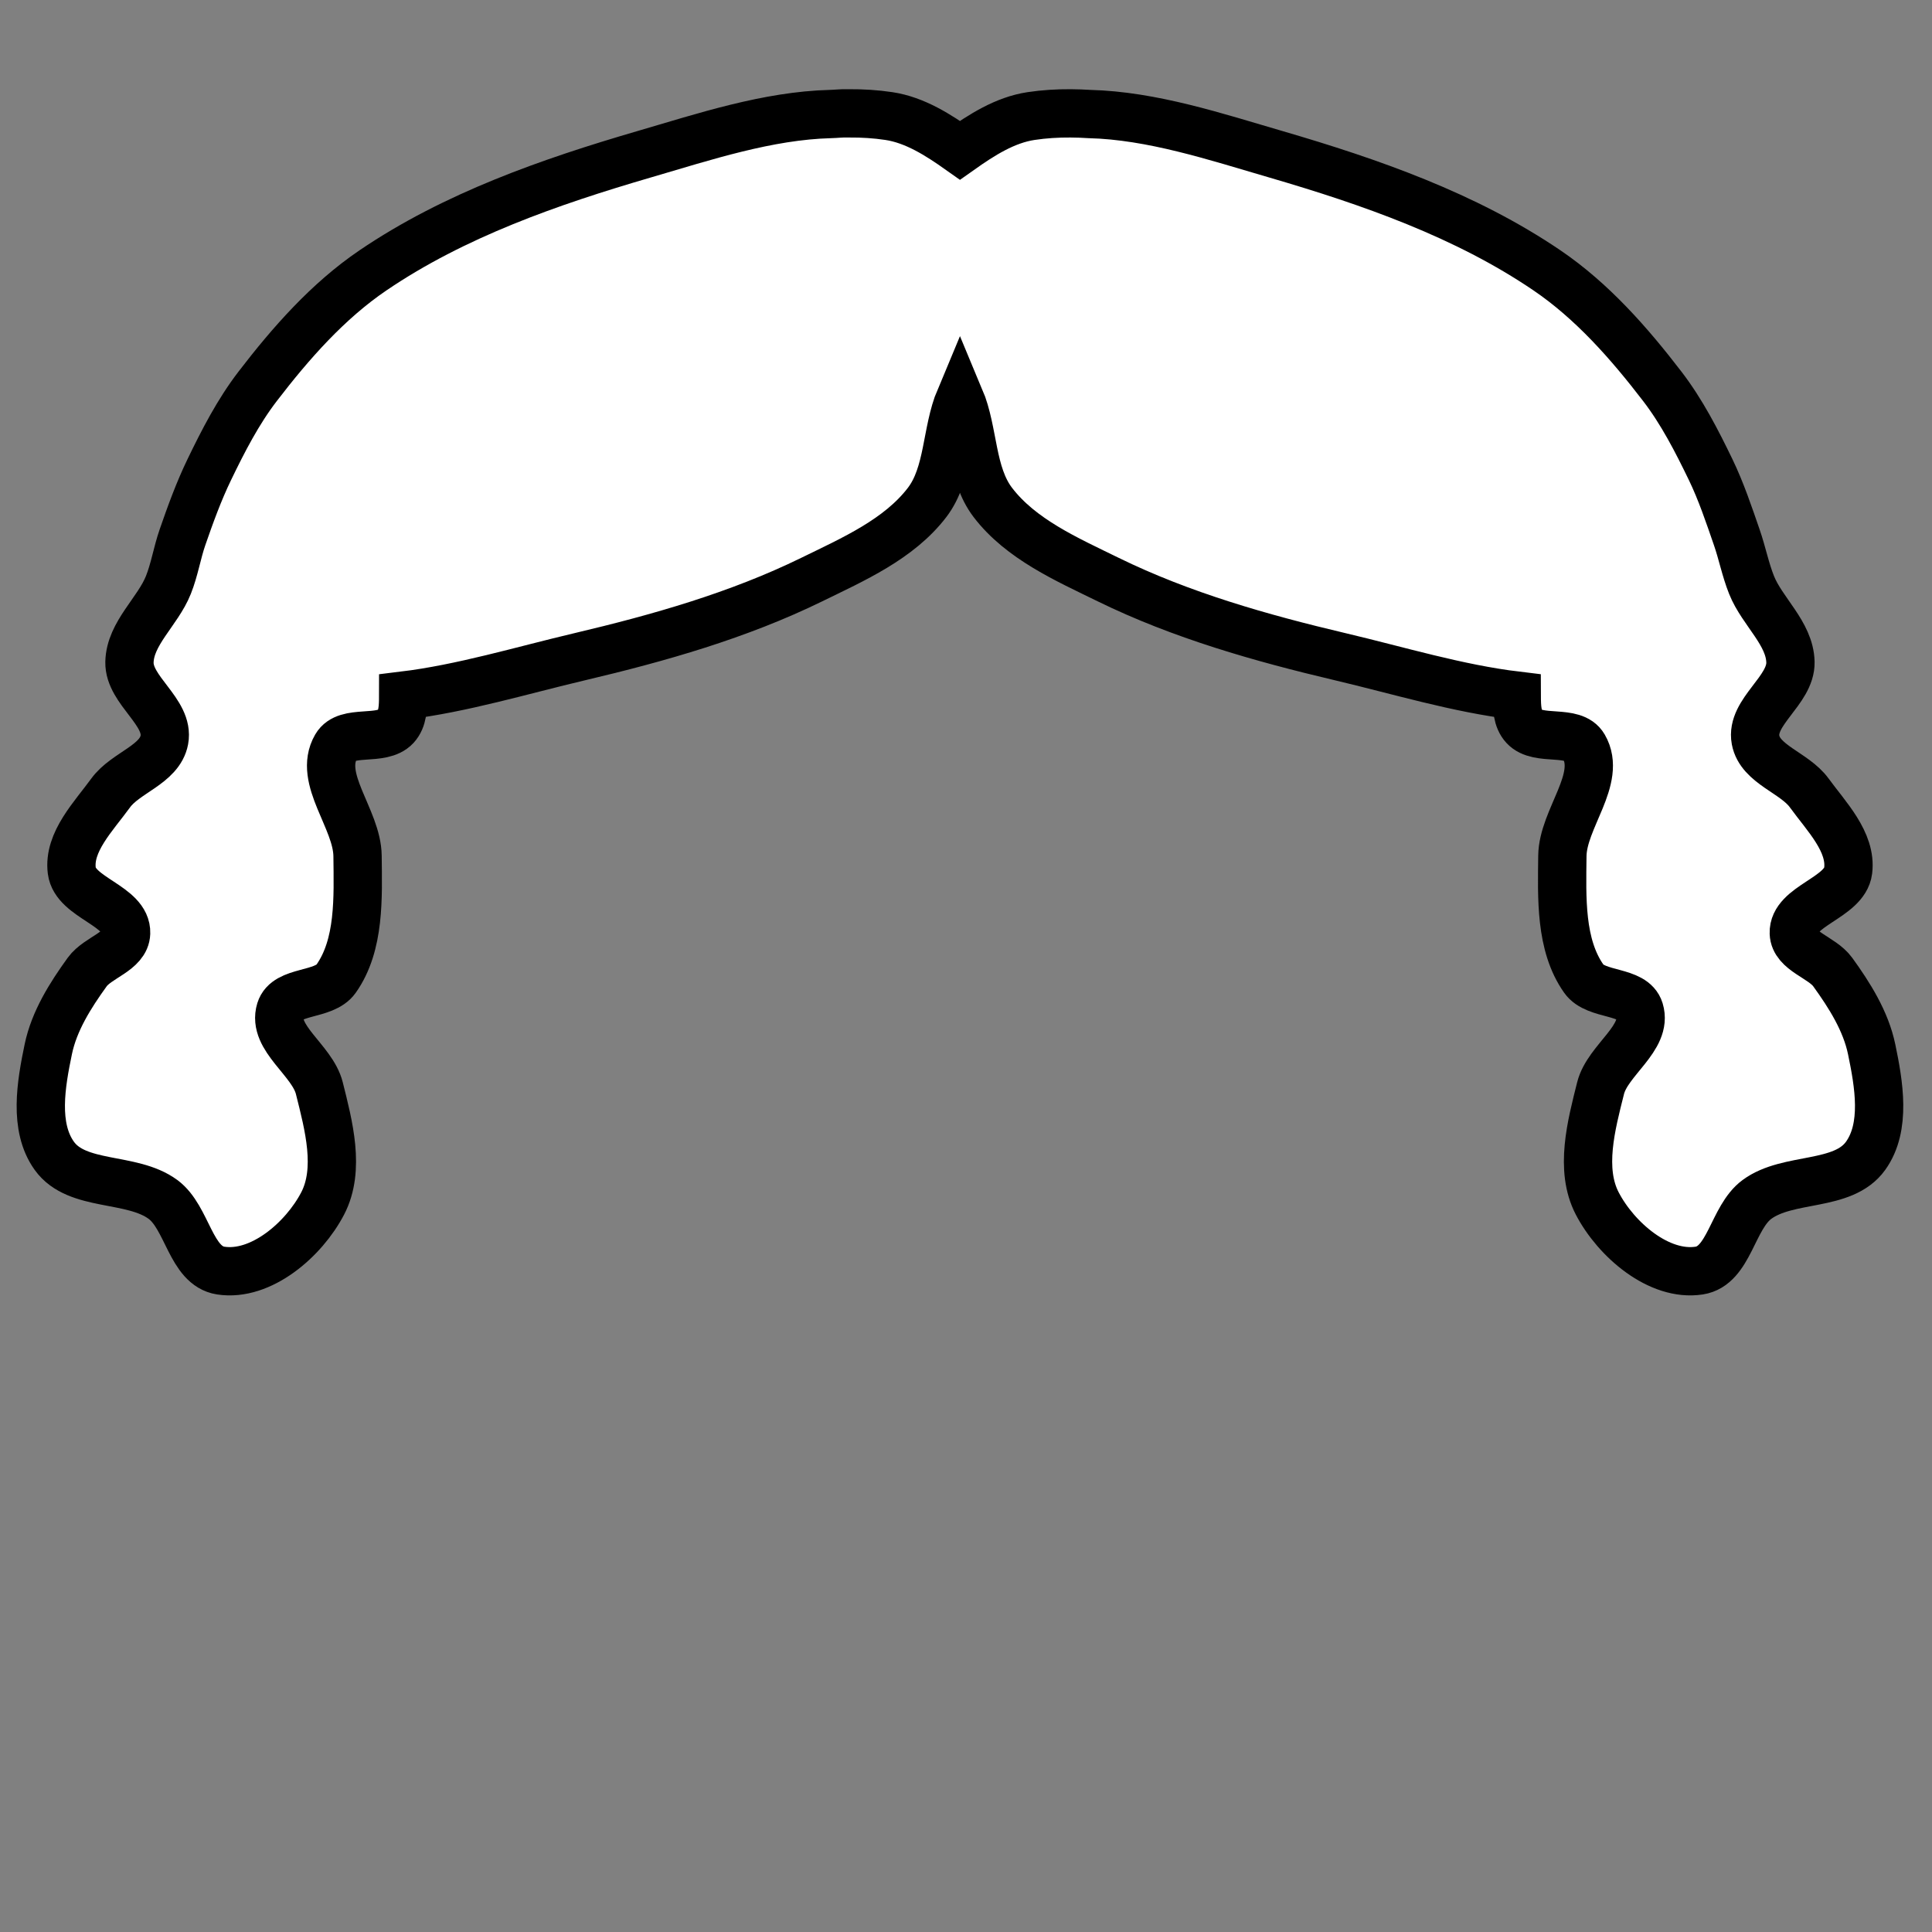 <!--?xml version="1.0" encoding="UTF-8" standalone="no"?--><!-- Created with Inkscape (http://www.inkscape.org/) --><svg xmlns:dc="http://purl.org/dc/elements/1.1/" xmlns:cc="http://creativecommons.org/ns#" xmlns:rdf="http://www.w3.org/1999/02/22-rdf-syntax-ns#" xmlns:svg="http://www.w3.org/2000/svg" xmlns="http://www.w3.org/2000/svg" xmlns:sodipodi="http://sodipodi.sourceforge.net/DTD/sodipodi-0.dtd" xmlns:inkscape="http://www.inkscape.org/namespaces/inkscape" width="100%" height="100%" viewBox="0 0 90 90" id="svg2" version="1.1" inkscape:version="0.48.4 r9939" sodipodi:docname="C:\Users\dougrich\Dropbox\token-builder-content\template.svg" class="double-braid" data-z="900" data-slots="hair" data-tags="hair">
  <rect x="0" y="0" width="90" height="90" fill="#808080" stroke="none"/>
  <defs id="defs4"/>
  <sodipodi:namedview id="base" pagecolor="#ffffff" bordercolor="#666666" borderopacity="1.0" inkscape:pageopacity="0.0" inkscape:pageshadow="2" inkscape:zoom="2.8222064" inkscape:cx="11.283758" inkscape:cy="42.52078" inkscape:document-units="in" inkscape:current-layer="layer1" showgrid="false" units="in" inkscape:window-width="1920" inkscape:window-height="1003" inkscape:window-x="-9" inkscape:window-y="-9" inkscape:window-maximized="1">
    <inkscape:grid type="xygrid" id="grid2994" empspacing="5" visible="true" enabled="true" snapvisiblegridlinesonly="true" units="in" spacingx="0.014in" spacingy="0.014in"/>
  </sodipodi:namedview>
  <g inkscape:label="Body" inkscape:groupmode="layer" id="layer1" class="hair" transform="translate(0,-962.36)" style="display:inline">
    <path style="fill:#ffffff;fill-opacity:1;stroke:#000000;stroke-width:2.25;stroke-linecap:butt;stroke-linejoin:miter;stroke-miterlimit:4;stroke-opacity:1;stroke-dasharray:none;display:inline" d="M 39.438 5.281 C 39.191 5.274 38.935 5.306 38.688 5.312 C 35.764 5.387 32.821 6.364 30 7.188 C 25.606 8.471 21.163 10.022 17.375 12.594 C 15.273 14.021 13.547 15.984 12 18 C 11.091 19.185 10.4 20.53 9.75 21.875 C 9.26 22.888 8.868 23.968 8.5 25.031 C 8.246 25.766 8.132 26.528 7.844 27.25 C 7.347 28.496 6.062 29.502 6.031 30.844 C 6.001 32.168 7.9 33.167 7.656 34.469 C 7.441 35.62 5.844 35.989 5.156 36.938 C 4.363 38.031 3.173 39.222 3.344 40.562 C 3.506 41.837 5.919 42.185 5.875 43.469 C 5.846 44.323 4.563 44.589 4.062 45.281 C 3.276 46.368 2.523 47.562 2.25 48.875 C 1.912 50.499 1.563 52.496 2.531 53.844 C 3.592 55.321 6.13 54.796 7.594 55.875 C 8.738 56.719 8.876 58.97 10.281 59.188 C 12.154 59.477 14.156 57.744 15.031 56.062 C 15.859 54.472 15.312 52.426 14.875 50.688 C 14.546 49.377 12.668 48.355 13.062 47.062 C 13.352 46.112 15.084 46.406 15.656 45.594 C 16.772 44.012 16.676 41.81 16.656 39.875 C 16.638 38.145 14.788 36.278 15.656 34.781 C 16.147 33.935 17.774 34.563 18.438 33.844 C 18.766 33.488 18.78 32.947 18.781 32.406 C 21.537 32.071 24.306 31.229 27 30.594 C 30.697 29.722 34.401 28.669 37.812 27 C 39.748 26.053 41.879 25.119 43.188 23.406 C 44.212 22.066 44.067 20.113 44.719 18.562 C 45.371 20.113 45.226 22.066 46.25 23.406 C 47.559 25.119 49.689 26.053 51.625 27 C 55.036 28.669 58.741 29.722 62.438 30.594 C 65.14 31.231 67.892 32.073 70.656 32.406 C 70.658 32.947 70.672 33.488 71 33.844 C 71.664 34.563 73.29 33.935 73.781 34.781 C 74.65 36.278 72.799 38.145 72.781 39.875 C 72.761 41.81 72.666 44.012 73.781 45.594 C 74.354 46.406 76.085 46.112 76.375 47.062 C 76.769 48.355 74.892 49.377 74.562 50.688 C 74.125 52.426 73.579 54.472 74.406 56.062 C 75.281 57.744 77.283 59.477 79.156 59.188 C 80.561 58.97 80.699 56.719 81.844 55.875 C 83.307 54.796 85.846 55.321 86.906 53.844 C 87.874 52.496 87.526 50.499 87.188 48.875 C 86.914 47.562 86.161 46.368 85.375 45.281 C 84.874 44.589 83.592 44.323 83.562 43.469 C 83.518 42.185 85.932 41.837 86.094 40.562 C 86.264 39.222 85.075 38.031 84.281 36.938 C 83.593 35.989 81.997 35.62 81.781 34.469 C 81.537 33.167 83.436 32.168 83.406 30.844 C 83.376 29.502 82.091 28.496 81.594 27.25 C 81.306 26.528 81.161 25.766 80.906 25.031 C 80.538 23.968 80.177 22.888 79.688 21.875 C 79.037 20.53 78.347 19.185 77.438 18 C 75.891 15.984 74.165 14.021 72.062 12.594 C 68.275 10.022 63.832 8.471 59.438 7.188 C 56.617 6.364 53.673 5.387 50.75 5.312 C 50.461 5.293 50.164 5.283 49.875 5.281 C 49.256 5.277 48.647 5.314 48.031 5.406 C 46.817 5.588 45.731 6.284 44.719 7 C 43.707 6.284 42.62 5.588 41.406 5.406 C 40.791 5.314 40.182 5.277 39.562 5.281 C 39.521 5.28 39.479 5.283 39.438 5.281 z " transform="translate(0,962.36)" id="path3930-1"/>
  </g>
</svg>
